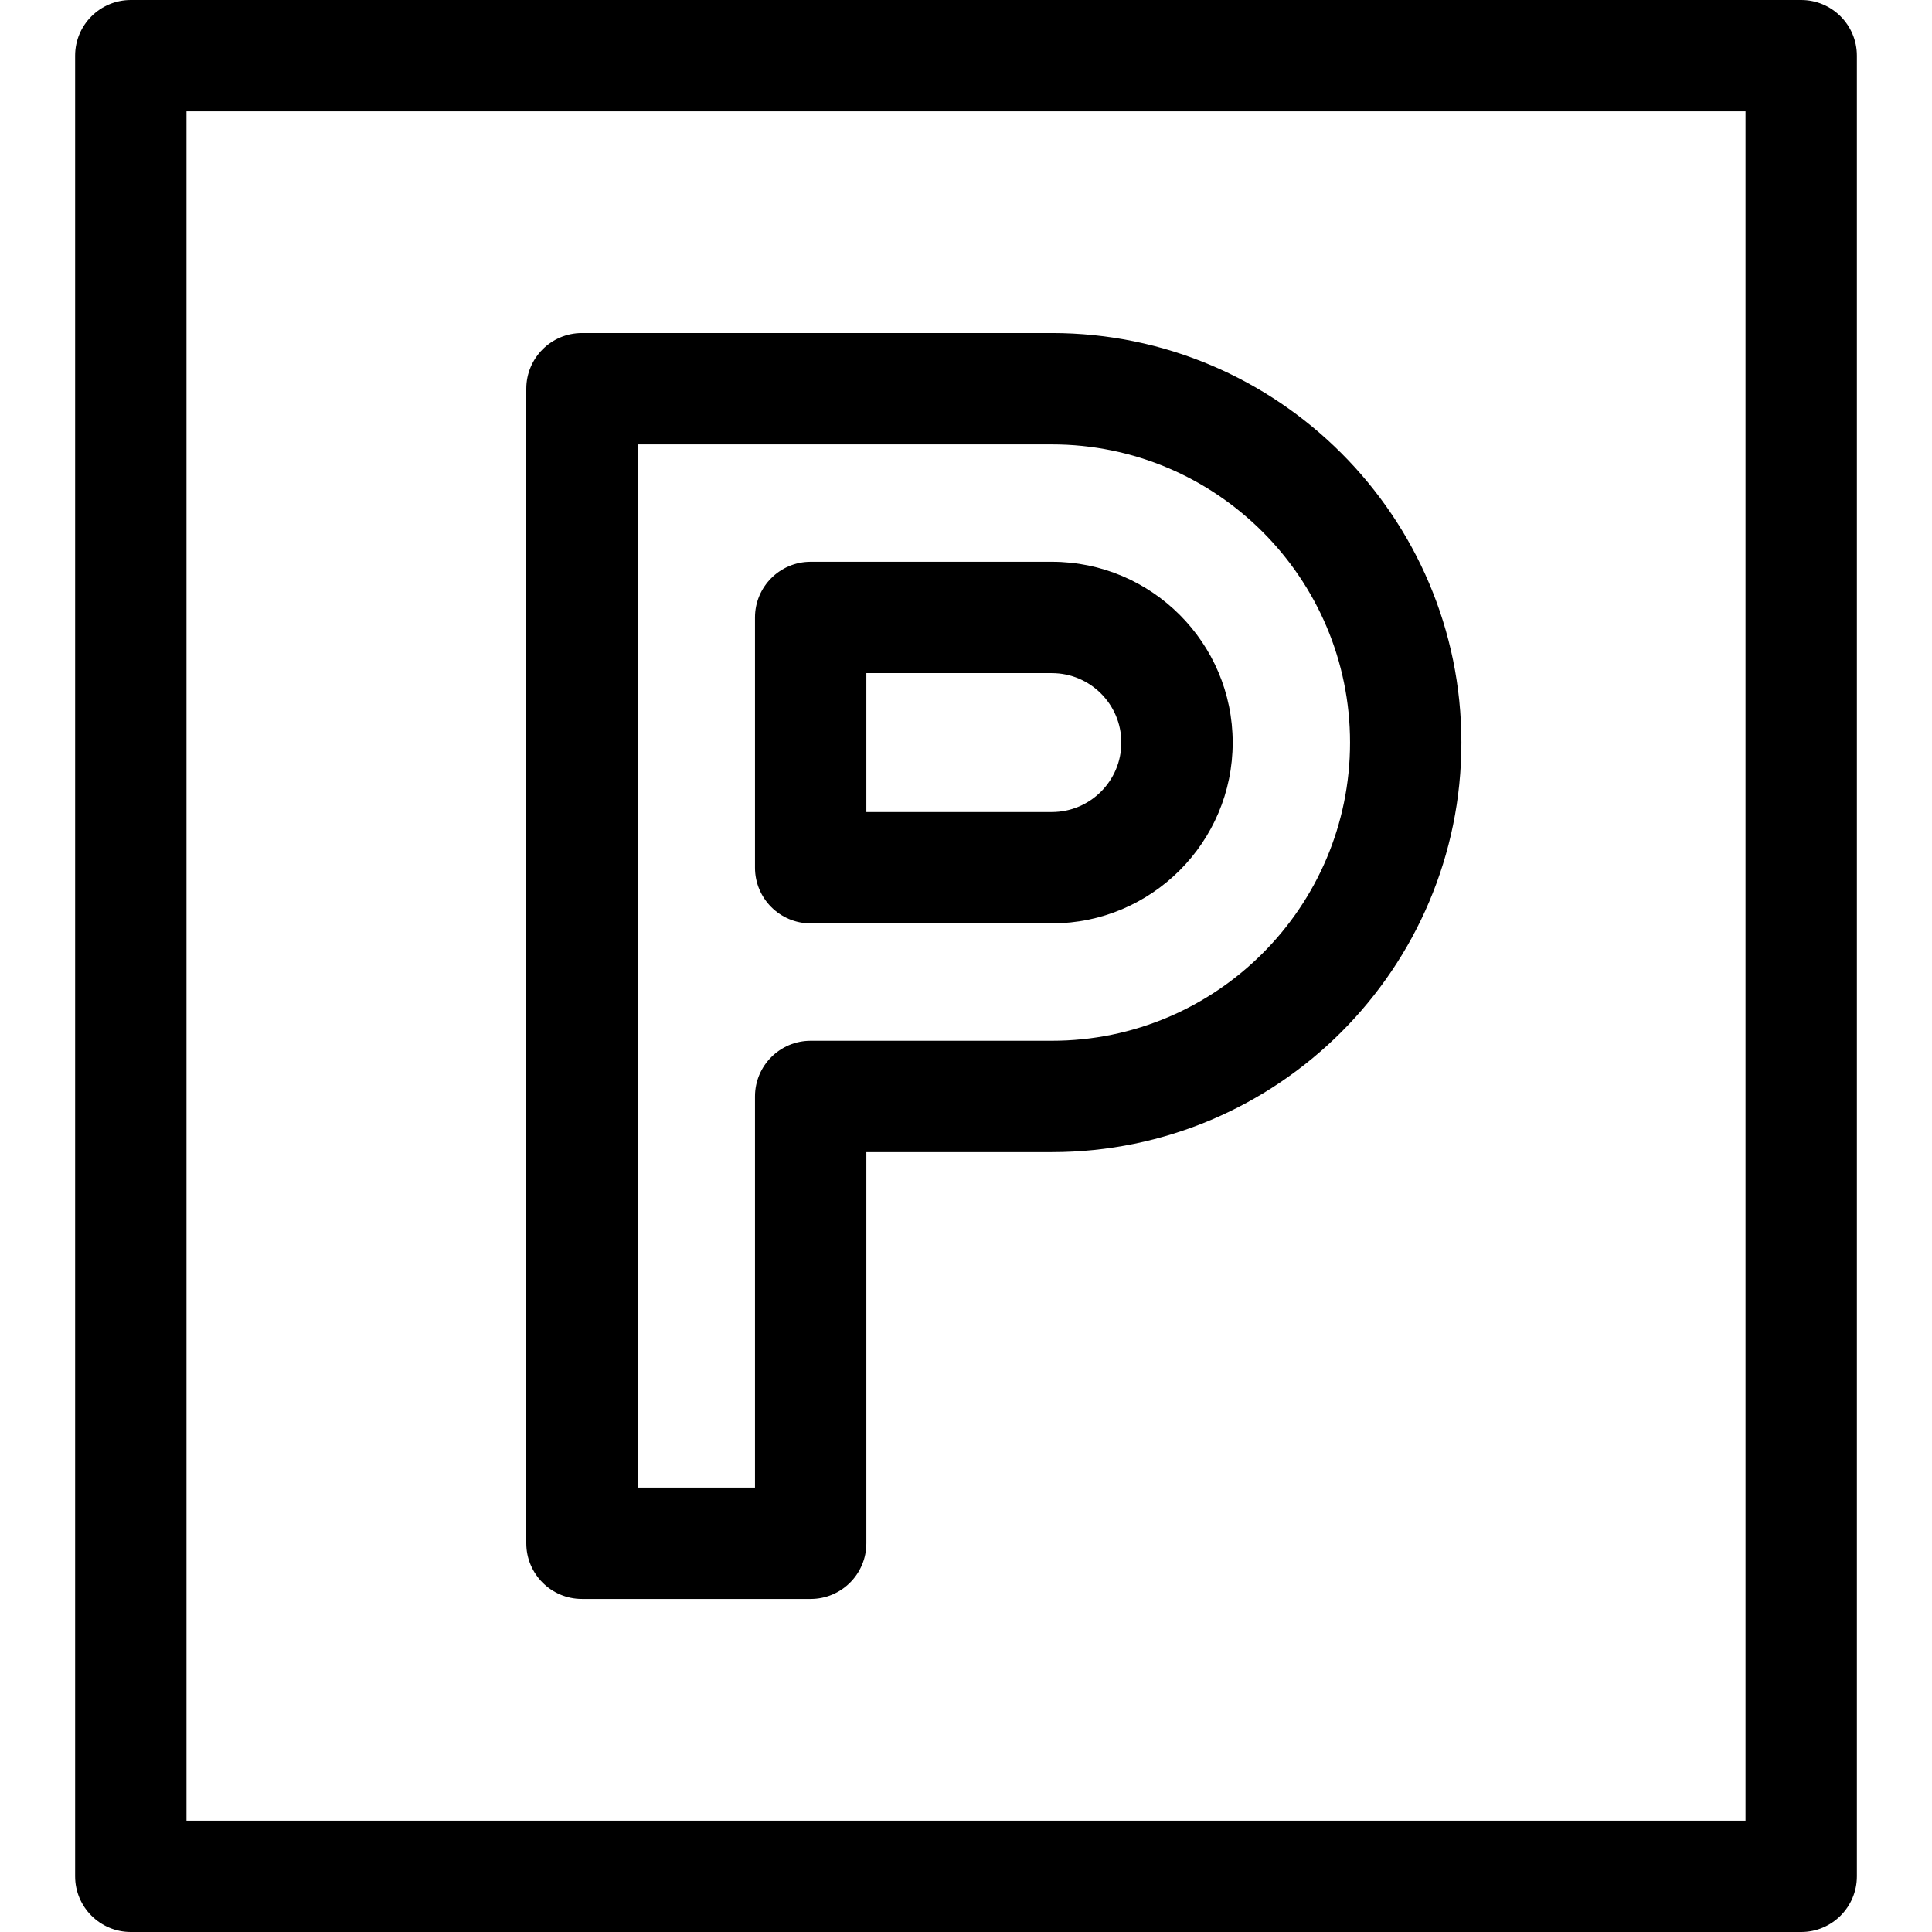 <?xml version="1.0" encoding="iso-8859-1"?>
<!-- Generator: Adobe Illustrator 18.0.0, SVG Export Plug-In . SVG Version: 6.00 Build 0)  -->
<!DOCTYPE svg PUBLIC "-//W3C//DTD SVG 1.1//EN" "http://www.w3.org/Graphics/SVG/1.1/DTD/svg11.dtd">
<svg version="1.1" id="Capa_1" xmlns="http://www.w3.org/2000/svg" xmlns:xlink="http://www.w3.org/1999/xlink" x="0px" y="0px"
	 viewBox="0 0 208.19 208.19" style="enable-background:new 0 0 208.19 208.19;" xml:space="preserve">
<g>
	<path d="M194.095,0h-180c-3.313,0-6,2.687-6,6v196.19c0,3.313,2.687,6,6,6h180c3.313,0,6-2.687,6-6V6
		C200.095,2.687,197.409,0,194.095,0z M188.095,196.19h-168V12h168V196.19z"/>
	<path d="M62.711,172.301h24.646c3.313,0,6-2.687,6-6v-42.15h19.992c24.333,0,44.13-19.797,44.13-44.131
		c0-24.333-19.797-44.13-44.13-44.13H62.711c-3.314,0-6,2.687-6,6v124.411C56.711,169.614,59.397,172.301,62.711,172.301z
		 M68.711,47.89h44.638c17.717,0,32.13,14.414,32.13,32.131s-14.414,32.13-32.13,32.13H87.357c-3.313,0-6,2.687-6,6v42.15H68.711
		V47.89z"/>
	<path d="M87.357,99.504h25.992c10.744,0,19.484-8.741,19.484-19.484s-8.74-19.484-19.484-19.484H87.357c-3.313,0-6,2.687-6,6
		v26.968C81.357,96.818,84.044,99.504,87.357,99.504z M93.357,72.536h19.992c4.126,0,7.484,3.357,7.484,7.484
		c0,4.126-3.357,7.484-7.484,7.484H93.357V72.536z"/>
</g>
<g>
</g>
<g>
</g>
<g>
</g>
<g>
</g>
<g>
</g>
<g>
</g>
<g>
</g>
<g>
</g>
<g>
</g>
<g>
</g>
<g>
</g>
<g>
</g>
<g>
</g>
<g>
</g>
<g>
</g>
</svg>

